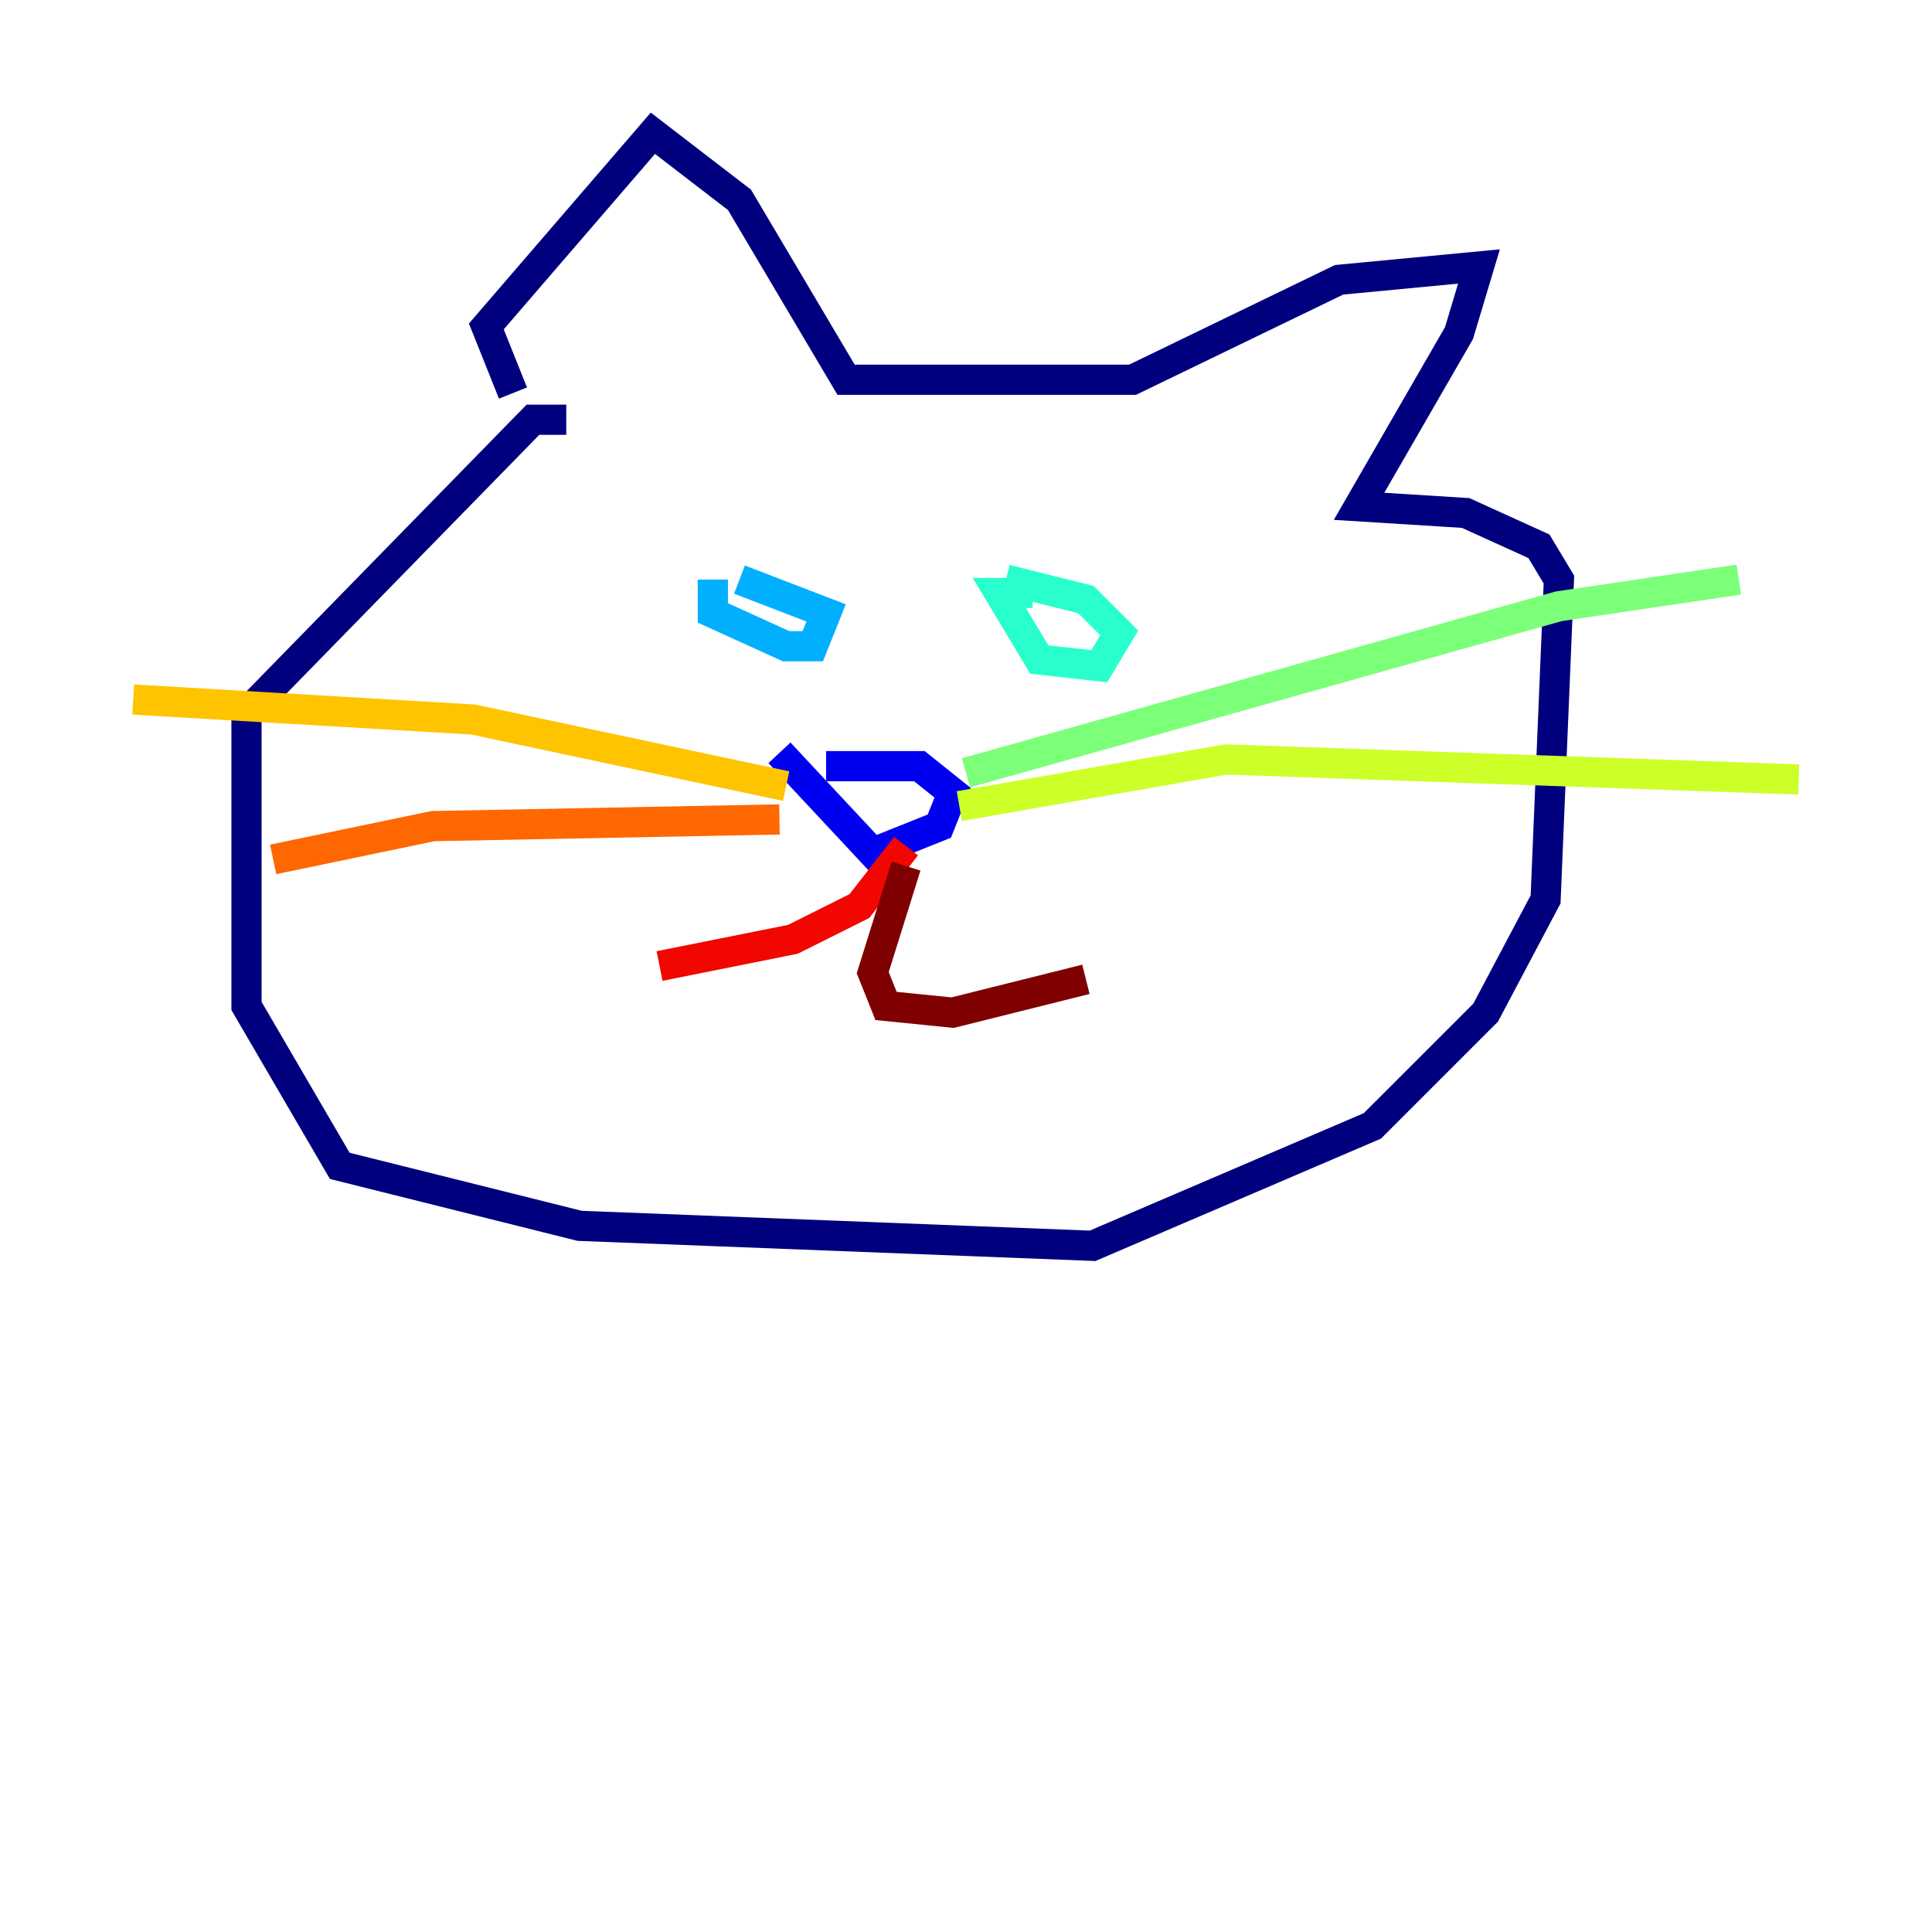 <?xml version="1.0" encoding="utf-8" ?>
<svg baseProfile="tiny" height="128" version="1.2" viewBox="0,0,128,128" width="128" xmlns="http://www.w3.org/2000/svg" xmlns:ev="http://www.w3.org/2001/xml-events" xmlns:xlink="http://www.w3.org/1999/xlink"><defs /><polyline fill="none" points="37.517,27.807 35.31,27.807 16.331,47.228 16.331,66.648 22.51,77.241 38.4,81.214 72.386,82.538 90.924,74.593 98.428,67.09 102.4,59.586 103.283,38.4 101.959,36.193 97.103,33.986 90.041,33.545 96.662,22.069 97.986,17.655 88.717,18.538 75.034,25.159 56.055,25.159 48.993,13.241 43.255,8.828 32.221,21.628 33.986,26.041" stroke="#00007f" stroke-width="2" /><polyline fill="none" points="51.641,49.876 57.821,56.497 62.234,54.731 63.117,52.524 60.91,50.759 54.731,50.759" stroke="#0000f1" stroke-width="2" /><polyline fill="none" points="48.11,37.076 48.11,37.076" stroke="#004cff" stroke-width="2" /><polyline fill="none" points="47.228,38.4 47.228,40.607 52.083,42.814 53.848,42.814 54.731,40.607 48.993,38.4" stroke="#00b0ff" stroke-width="2" /><polyline fill="none" points="68.414,39.283 66.207,39.283 68.855,43.697 72.828,44.138 74.152,41.931 71.945,39.724 66.648,38.4" stroke="#29ffcd" stroke-width="2" /><polyline fill="none" points="64.0,51.2 103.283,40.166 115.2,38.4" stroke="#7cff79" stroke-width="2" /><polyline fill="none" points="63.559,53.407 81.214,50.317 119.172,51.641" stroke="#cdff29" stroke-width="2" /><polyline fill="none" points="52.083,52.083 31.338,47.669 8.828,46.345" stroke="#ffc400" stroke-width="2" /><polyline fill="none" points="51.641,54.29 28.69,54.731 18.097,56.938" stroke="#ff6700" stroke-width="2" /><polyline fill="none" points="60.028,56.055 56.938,60.028 52.524,62.234 43.697,64.0" stroke="#f10700" stroke-width="2" /><polyline fill="none" points="60.028,57.379 57.821,64.441 58.703,66.648 63.117,67.09 71.945,64.883" stroke="#7f0000" stroke-width="2" /></svg>